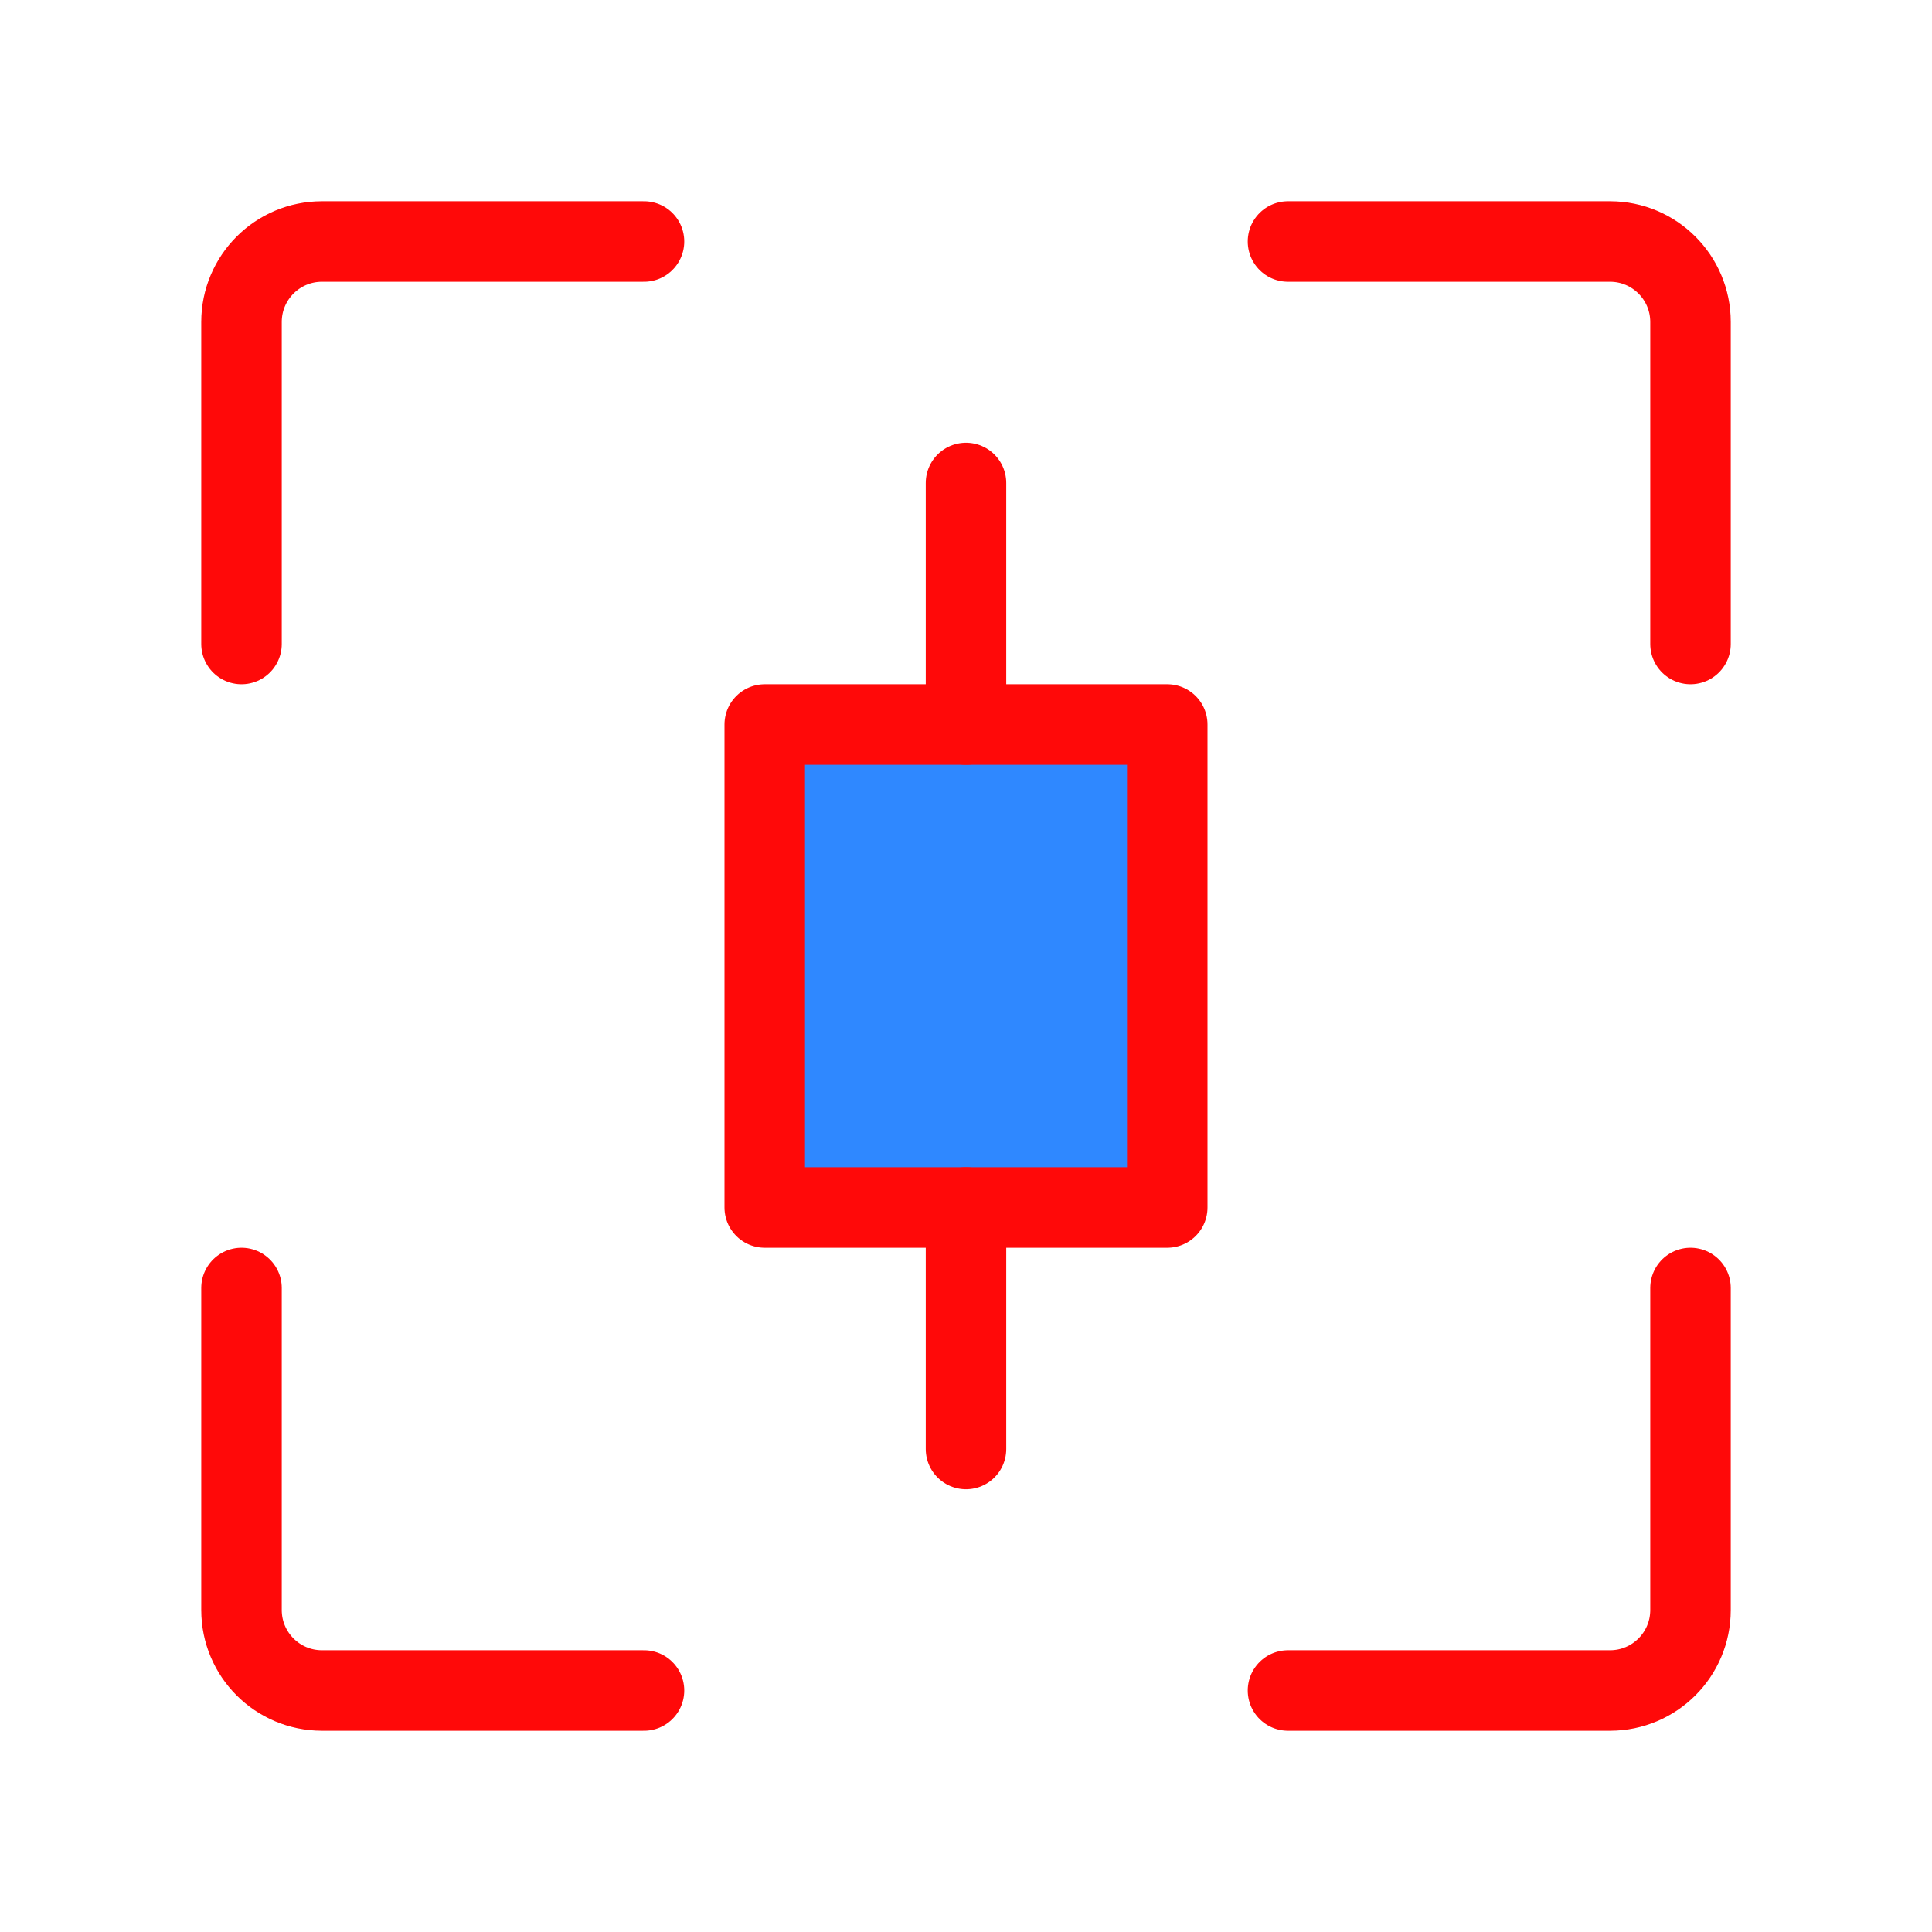 <?xml version="1.0" encoding="UTF-8"?><svg width="24" height="24" viewBox="0 0 48 48" fill="none" xmlns="http://www.w3.org/2000/svg"><path d="M16 6H8C6.895 6 6 6.895 6 8V16" stroke="#FF0909" stroke-width="2" stroke-linecap="round" stroke-linejoin="round"/><path d="M16 42H8C6.895 42 6 41.105 6 40V32" stroke="#FF0909" stroke-width="2" stroke-linecap="round" stroke-linejoin="round"/><path d="M32 42H40C41.105 42 42 41.105 42 40V32" stroke="#FF0909" stroke-width="2" stroke-linecap="round" stroke-linejoin="round"/><path d="M32 6H40C41.105 6 42 6.895 42 8V16" stroke="#FF0909" stroke-width="2" stroke-linecap="round" stroke-linejoin="round"/><rect x="19" y="18" width="10" height="12" fill="#2F88FF" stroke="#FF0909" stroke-width="2" stroke-linejoin="round"/><path d="M24 18V12" stroke="#FF0909" stroke-width="2" stroke-linecap="round" stroke-linejoin="round"/><path d="M24 36V30" stroke="#FF0909" stroke-width="2" stroke-linecap="round" stroke-linejoin="round"/></svg>